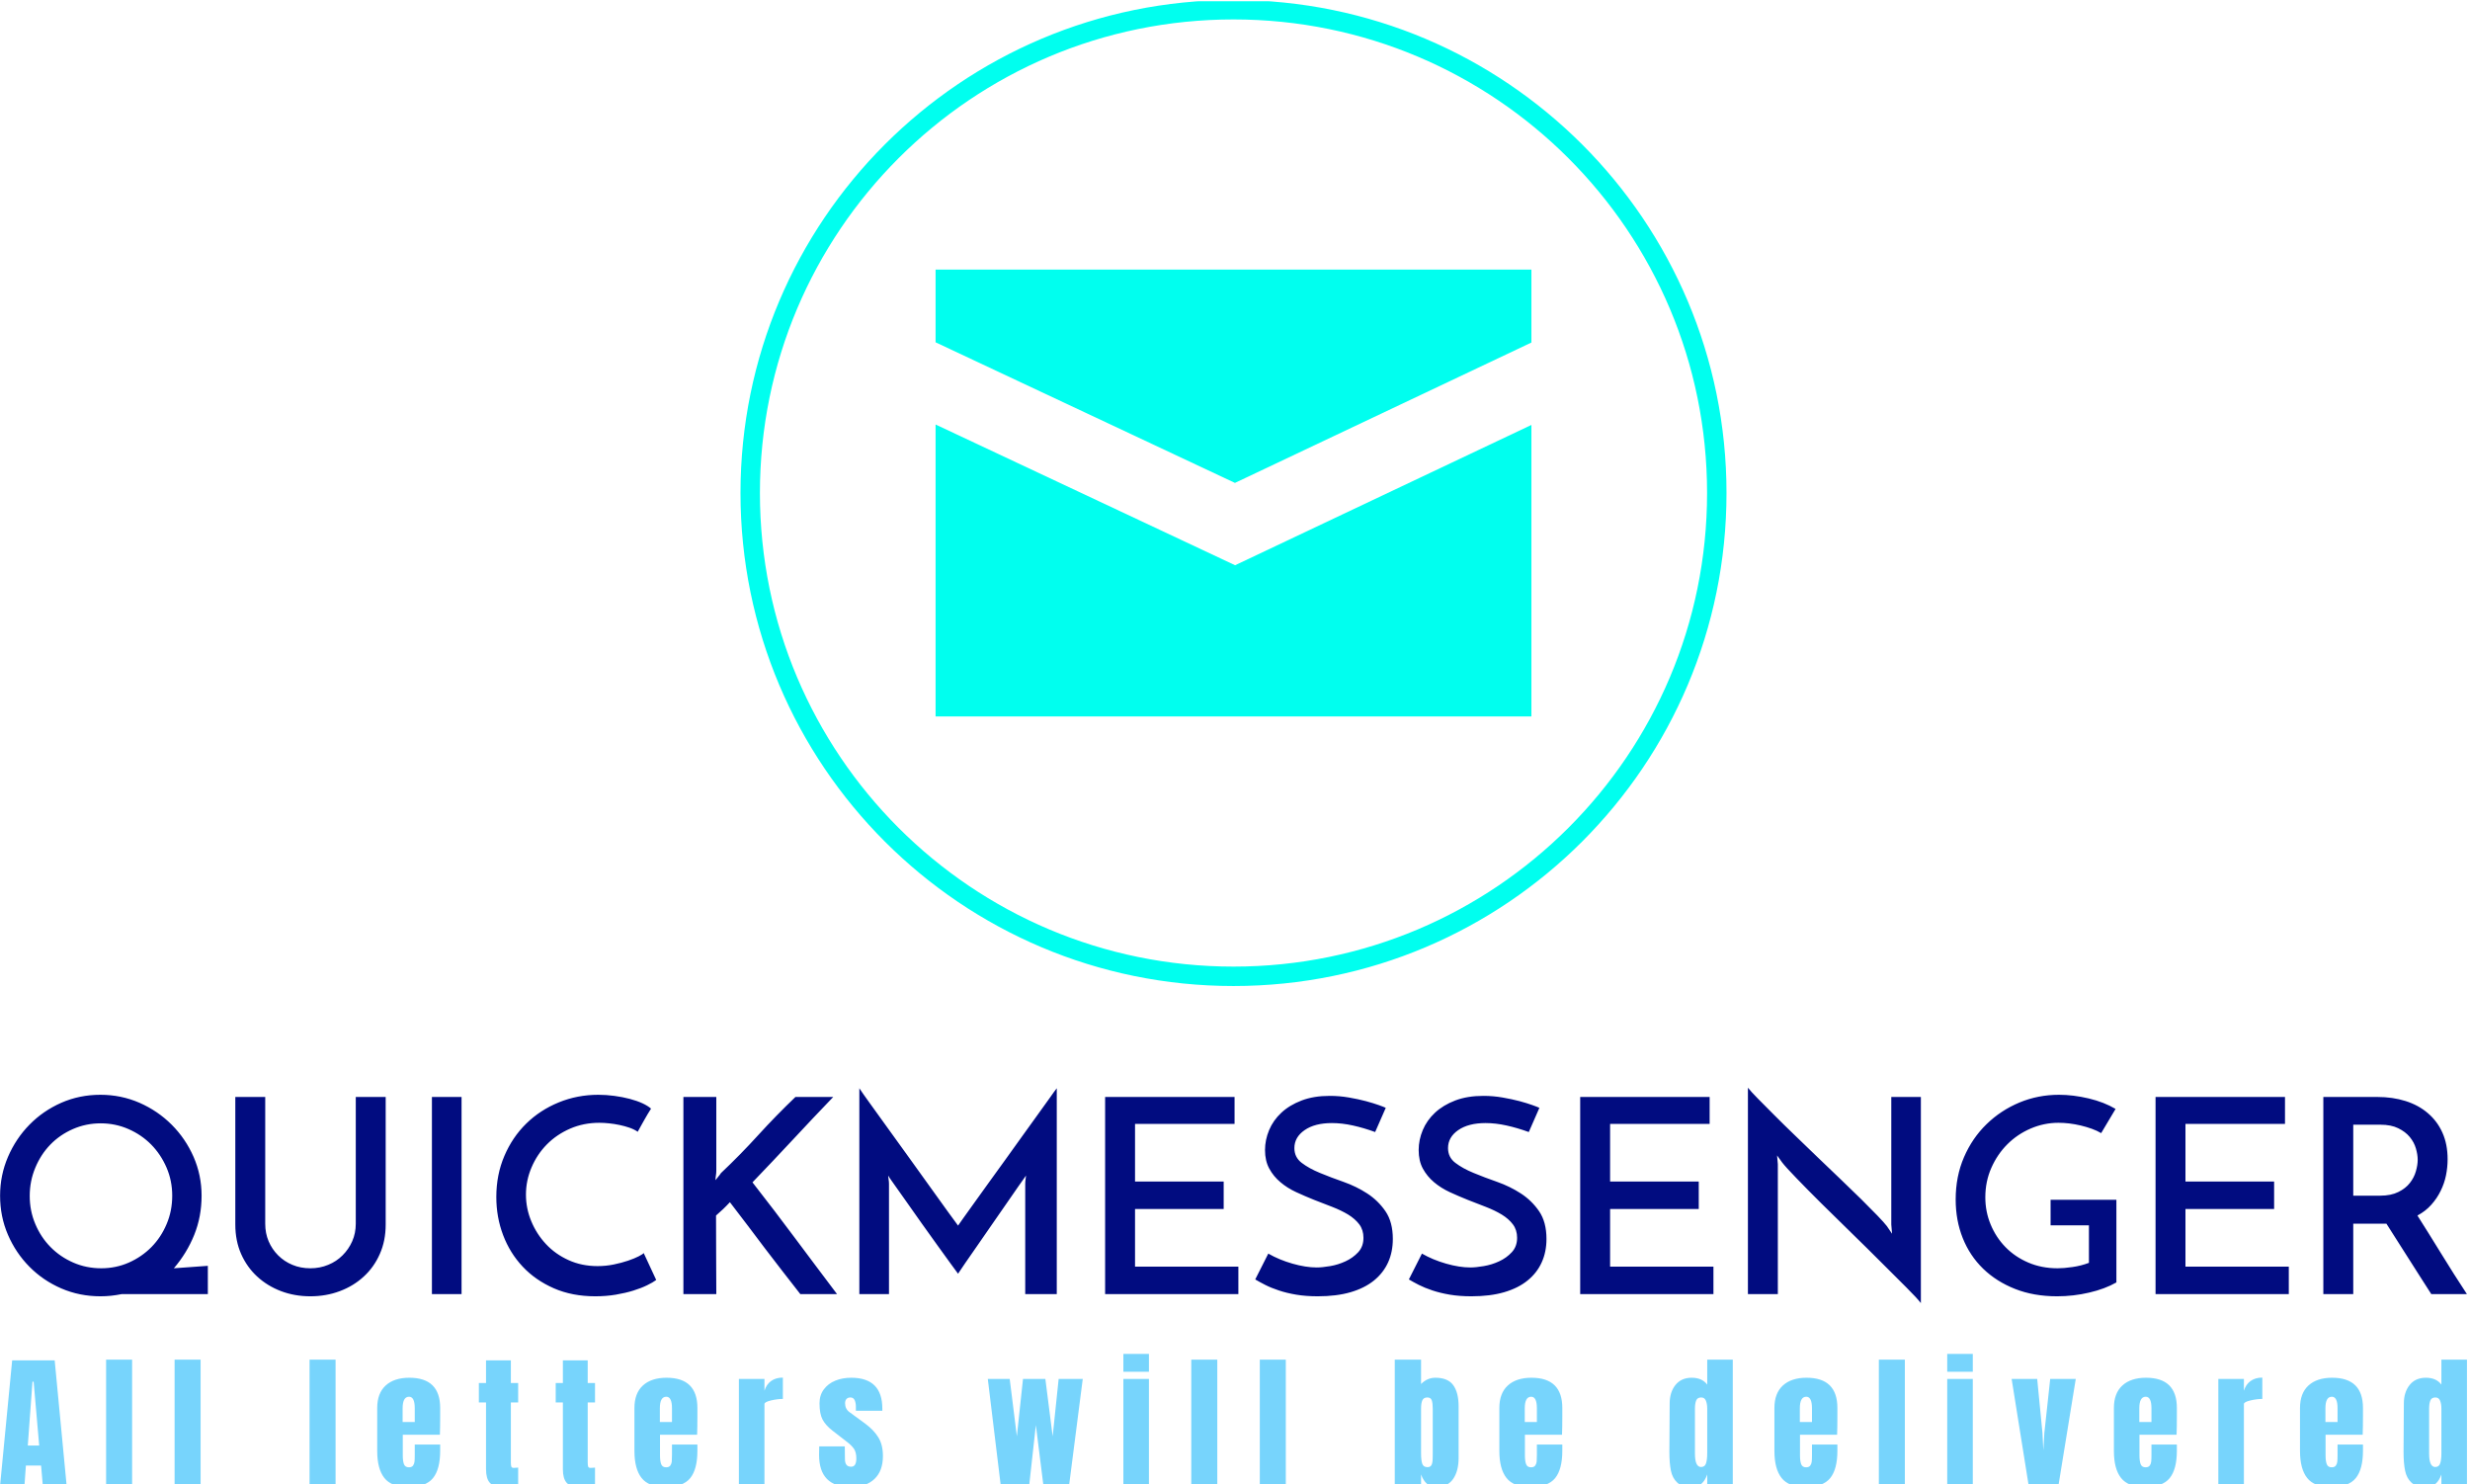 <svg xmlns="http://www.w3.org/2000/svg" version="1.1" xmlns:xlink="http://www.w3.org/1999/xlink" xmlns:svgjs="http://svgjs.dev/svgjs" width="1000" height="601" viewBox="0 0 1000 601"><g transform="matrix(1,0,0,1,-0.606,0.514)"><svg viewBox="0 0 396 238" data-background-color="#1ebbd7" preserveAspectRatio="xMidYMid meet" height="601" width="1000" xmlns="http://www.w3.org/2000/svg" xmlns:xlink="http://www.w3.org/1999/xlink"><g id="tight-bounds" transform="matrix(1,0,0,1,0.24,-0.203)"><svg viewBox="0 0 395.52 238.407" height="238.407" width="395.52"><g><svg viewBox="0 0 395.52 238.407" height="238.407" width="395.52"><g transform="matrix(1,0,0,1,0,174.386)"><svg viewBox="0 0 395.52 64.02" height="64.02" width="395.52"><g><svg viewBox="0 0 395.52 64.02" height="64.02" width="395.52"><g><svg viewBox="0 0 395.52 34.53" height="34.53" width="395.52"><g transform="matrix(1,0,0,1,0,0)"><svg width="395.52" viewBox="1.9 -37.95 453.57 39.6" height="34.53" data-palette-color="#010c80"><g class="undefined-text-0" data-fill-palette-color="primary" id="text-0"><path d="M1.9-18.1L1.9-18.1Q1.9-21.85 3.35-25.23 4.8-28.6 7.3-31.15 9.8-33.7 13.15-35.18 16.5-36.65 20.35-36.65L20.35-36.65Q24.15-36.65 27.53-35.18 30.9-33.7 33.45-31.15 36-28.6 37.48-25.23 38.95-21.85 38.95-18.1L38.95-18.1Q38.95-14.25 37.6-10.9 36.25-7.55 33.85-4.75L33.85-4.75 40.1-5.2 40.1 0 24.25 0Q23.25 0.2 22.3 0.3 21.35 0.4 20.35 0.4L20.35 0.4Q16.5 0.4 13.15-1.05 9.8-2.5 7.3-5.03 4.8-7.55 3.35-10.9 1.9-14.25 1.9-18.1ZM7.35-18.05L7.35-18.05Q7.35-15.3 8.38-12.88 9.4-10.45 11.18-8.65 12.95-6.85 15.35-5.8 17.75-4.75 20.5-4.75L20.5-4.75Q23.2-4.75 25.58-5.8 27.95-6.85 29.73-8.65 31.5-10.45 32.52-12.88 33.55-15.3 33.55-18.1L33.55-18.1Q33.55-20.85 32.5-23.28 31.45-25.7 29.68-27.5 27.9-29.3 25.5-30.35 23.1-31.4 20.4-31.4L20.4-31.4Q17.7-31.4 15.3-30.35 12.9-29.3 11.15-27.5 9.4-25.7 8.38-23.25 7.35-20.8 7.35-18.05ZM58.95 0.4L58.95 0.4Q56.05 0.4 53.55-0.55 51.05-1.5 49.17-3.23 47.3-4.95 46.22-7.38 45.15-9.8 45.15-12.8L45.15-12.8 45.15-36.25 50.65-36.25 50.65-12.95Q50.65-11.2 51.27-9.73 51.9-8.25 53.02-7.13 54.15-6 55.65-5.38 57.15-4.75 58.95-4.75L58.95-4.75Q60.7-4.75 62.22-5.38 63.75-6 64.87-7.13 66-8.25 66.65-9.73 67.3-11.2 67.3-12.95L67.3-12.95 67.3-36.25 72.8-36.25 72.8-12.8Q72.8-9.8 71.72-7.38 70.65-4.95 68.77-3.23 66.9-1.5 64.37-0.55 61.85 0.4 58.95 0.4ZM81.3 0L81.3-36.25 86.75-36.25 86.75 0 81.3 0ZM120.24-7.55L122.54-2.6Q121.94-2.15 120.87-1.63 119.79-1.1 118.34-0.65 116.89-0.2 115.12 0.1 113.34 0.4 111.34 0.4L111.34 0.4Q107.09 0.4 103.72-1.07 100.34-2.55 97.99-5.05 95.64-7.55 94.39-10.85 93.14-14.15 93.14-17.85L93.14-17.85Q93.14-21.95 94.62-25.4 96.09-28.85 98.64-31.35 101.19-33.85 104.62-35.25 108.04-36.65 111.89-36.65L111.89-36.65Q113.34-36.65 114.84-36.45 116.34-36.25 117.67-35.9 118.99-35.55 120.02-35.08 121.04-34.6 121.59-34.1L121.59-34.1Q121.19-33.5 120.97-33.1 120.74-32.7 120.49-32.27 120.24-31.85 119.94-31.3 119.64-30.75 119.14-29.85L119.14-29.85Q118.49-30.3 117.62-30.6 116.74-30.9 115.79-31.1 114.84-31.3 113.87-31.4 112.89-31.5 112.09-31.5L112.09-31.5Q109.19-31.5 106.72-30.43 104.24-29.35 102.44-27.53 100.64-25.7 99.62-23.3 98.59-20.9 98.59-18.3L98.59-18.3Q98.59-15.75 99.57-13.4 100.54-11.05 102.27-9.2 103.99-7.35 106.42-6.25 108.84-5.15 111.74-5.15L111.74-5.15Q113.29-5.15 114.74-5.45 116.19-5.75 117.37-6.15 118.54-6.55 119.32-6.95 120.09-7.35 120.24-7.55L120.24-7.55ZM155.79 0L149.04 0Q147.29-2.25 145.69-4.3 144.09-6.35 142.54-8.4 140.99-10.45 139.41-12.55 137.84-14.65 136.09-16.9L136.09-16.9Q135.44-16.2 134.84-15.63 134.24-15.05 133.54-14.45L133.54-14.45Q133.54-10.6 133.56-7.23 133.59-3.85 133.59 0L133.59 0 127.54 0 127.54-36.25 133.59-36.25 133.59-22.7Q133.59-22.25 133.52-21.83 133.44-21.4 133.44-20.95L133.44-20.95Q133.69-21.3 133.94-21.58 134.19-21.85 134.44-22.25L134.44-22.25Q137.99-25.6 141.29-29.23 144.59-32.85 148.14-36.25L148.14-36.25 155.09-36.25Q151.34-32.35 147.67-28.4 143.99-24.45 140.24-20.55L140.24-20.55Q142.34-17.85 144.27-15.33 146.19-12.8 148.06-10.3 149.94-7.8 151.84-5.25 153.74-2.7 155.79 0L155.79 0ZM159.89 0L159.89-37.85Q160.34-37.15 161.76-35.18 163.19-33.2 165.06-30.6 166.94-28 169.04-25.08 171.14-22.15 172.99-19.58 174.84-17 176.21-15.1 177.59-13.2 178.04-12.6L178.04-12.6Q178.19-12.85 178.99-13.95 179.79-15.05 180.96-16.7 182.14-18.35 183.64-20.43 185.14-22.5 186.71-24.68 188.29-26.85 189.81-29 191.34-31.15 192.64-32.93 193.94-34.7 194.86-36.02 195.79-37.35 196.19-37.85L196.19-37.85 196.19 0 190.39 0 190.39-20.3Q190.39-20.7 190.46-21.15 190.54-21.6 190.54-21.8L190.54-21.8Q190.09-21.2 189.11-19.78 188.14-18.35 186.86-16.53 185.59-14.7 184.19-12.68 182.79-10.65 181.54-8.85 180.29-7.05 179.34-5.68 178.39-4.3 178.04-3.75L178.04-3.75Q177.69-4.2 176.66-5.63 175.64-7.05 174.26-8.95 172.89-10.85 171.36-13 169.84-15.15 168.54-17 167.24-18.85 166.29-20.18 165.34-21.5 165.19-21.8L165.19-21.8Q165.19-21.6 165.26-21.15 165.34-20.7 165.34-20.3L165.34-20.3 165.34 0 159.89 0ZM229.58 0L205.08 0 205.08-36.25 228.88-36.25 228.88-31.3 210.58-31.3 210.58-20.7 226.88-20.7 226.88-15.65 210.58-15.65 210.58-5.05 229.58-5.05 229.58 0ZM256.68-34.25L256.68-34.25 254.73-29.8Q252.68-30.55 250.66-31 248.63-31.45 246.78-31.45L246.78-31.45Q243.63-31.45 241.76-30.15 239.88-28.85 239.88-26.85L239.88-26.85Q239.88-25.15 241.23-24.13 242.58-23.1 244.58-22.28 246.58-21.45 248.93-20.63 251.28-19.8 253.28-18.5 255.28-17.2 256.63-15.23 257.98-13.25 257.98-10.15L257.98-10.15Q257.98-7.75 257.11-5.83 256.23-3.9 254.51-2.5 252.78-1.1 250.21-0.35 247.63 0.4 244.18 0.4L244.18 0.4Q241.98 0.4 240.21 0.1 238.43-0.2 237.01-0.68 235.58-1.15 234.51-1.7 233.43-2.25 232.68-2.7L232.68-2.7 235.08-7.45Q237.08-6.3 239.53-5.6 241.98-4.9 243.98-4.9L243.98-4.9Q244.98-4.9 246.46-5.15 247.93-5.4 249.28-6.03 250.63-6.65 251.61-7.7 252.58-8.75 252.58-10.35L252.58-10.35Q252.58-11.8 251.81-12.83 251.03-13.85 249.76-14.63 248.48-15.4 246.86-16.03 245.23-16.65 243.53-17.32 241.83-18 240.21-18.75 238.58-19.5 237.31-20.58 236.03-21.65 235.26-23.08 234.48-24.5 234.48-26.5L234.48-26.5Q234.48-28.35 235.23-30.15 235.98-31.95 237.48-33.35 238.98-34.75 241.21-35.6 243.43-36.45 246.38-36.45L246.38-36.45Q248.18-36.45 249.91-36.15 251.63-35.85 253.03-35.48 254.43-35.1 255.41-34.75 256.38-34.4 256.68-34.25ZM284.93-34.25L284.93-34.25 282.98-29.8Q280.93-30.55 278.9-31 276.88-31.45 275.03-31.45L275.03-31.45Q271.88-31.45 270-30.15 268.13-28.85 268.13-26.85L268.13-26.85Q268.13-25.15 269.48-24.13 270.83-23.1 272.83-22.28 274.83-21.45 277.18-20.63 279.53-19.8 281.53-18.5 283.53-17.2 284.88-15.23 286.23-13.25 286.23-10.15L286.23-10.15Q286.23-7.75 285.35-5.83 284.48-3.9 282.75-2.5 281.03-1.1 278.45-0.35 275.88 0.4 272.43 0.4L272.43 0.4Q270.23 0.4 268.45 0.1 266.68-0.2 265.25-0.68 263.83-1.15 262.75-1.7 261.68-2.25 260.93-2.7L260.93-2.7 263.33-7.45Q265.33-6.3 267.78-5.6 270.23-4.9 272.23-4.9L272.23-4.9Q273.23-4.9 274.7-5.15 276.18-5.4 277.53-6.03 278.88-6.65 279.85-7.7 280.83-8.75 280.83-10.35L280.83-10.35Q280.83-11.8 280.05-12.83 279.28-13.85 278-14.63 276.73-15.4 275.1-16.03 273.48-16.65 271.78-17.32 270.08-18 268.45-18.75 266.83-19.5 265.55-20.58 264.28-21.65 263.5-23.08 262.73-24.5 262.73-26.5L262.73-26.5Q262.73-28.35 263.48-30.15 264.23-31.95 265.73-33.35 267.23-34.75 269.45-35.6 271.68-36.45 274.63-36.45L274.63-36.45Q276.43-36.45 278.15-36.15 279.88-35.85 281.28-35.48 282.68-35.1 283.65-34.75 284.63-34.4 284.93-34.25ZM316.93 0L292.43 0 292.43-36.25 316.23-36.25 316.23-31.3 297.93-31.3 297.93-20.7 314.23-20.7 314.23-15.65 297.93-15.65 297.93-5.05 316.93-5.05 316.93 0ZM349.63-36.25L355.07-36.25 355.07 1.65Q354.38 0.75 352.38-1.25 350.38-3.25 347.77-5.85 345.18-8.45 342.25-11.3 339.32-14.15 336.72-16.73 334.13-19.3 332.18-21.33 330.22-23.35 329.57-24.2L329.57-24.2 328.63-25.5 328.77-23.9 328.77 0 323.27 0 323.27-37.95Q323.82-37.25 325.1-35.95 326.38-34.65 328.1-32.93 329.82-31.2 331.9-29.2 333.97-27.2 336.1-25.15 338.22-23.1 340.3-21.13 342.38-19.15 344.1-17.45 345.82-15.75 347.07-14.45 348.32-13.15 348.82-12.5L348.82-12.5 349.77-11.1 349.63-12.8 349.63-36.25ZM378.92-17.35L391.02-17.35 391.02-2.15Q388.92-0.95 386.02-0.28 383.12 0.4 380.12 0.4L380.12 0.4Q375.82 0.4 372.4-0.95 368.97-2.3 366.52-4.67 364.07-7.05 362.77-10.3 361.47-13.55 361.47-17.4L361.47-17.4Q361.47-21.65 363-25.18 364.52-28.7 367.15-31.25 369.77-33.8 373.2-35.23 376.62-36.65 380.47-36.65L380.47-36.65Q383.07-36.65 385.92-35.98 388.77-35.3 390.87-34.05L390.87-34.05 388.22-29.6Q387.47-30.05 386.5-30.4 385.52-30.75 384.47-31 383.42-31.25 382.37-31.38 381.32-31.5 380.37-31.5L380.37-31.5Q377.72-31.5 375.27-30.45 372.82-29.4 370.97-27.55 369.12-25.7 368.02-23.2 366.92-20.7 366.92-17.8L366.92-17.8Q366.92-15.15 367.9-12.8 368.87-10.45 370.62-8.65 372.37-6.85 374.82-5.8 377.27-4.75 380.22-4.75L380.22-4.75Q381.37-4.75 382.95-4.98 384.52-5.2 385.97-5.75L385.97-5.75 385.97-12.65 378.92-12.65 378.92-17.35ZM422.72 0L398.22 0 398.22-36.25 422.02-36.25 422.02-31.3 403.72-31.3 403.72-20.7 420.02-20.7 420.02-15.65 403.72-15.65 403.72-5.05 422.72-5.05 422.72 0ZM434.57 0L429.07 0 429.07-36.25 438.97-36.25Q441.82-36.25 444.19-35.5 446.57-34.75 448.29-33.27 450.02-31.8 450.97-29.68 451.92-27.55 451.92-24.8L451.92-24.8Q451.92-23.3 451.62-21.83 451.32-20.35 450.64-18.98 449.97-17.6 448.92-16.43 447.87-15.25 446.37-14.45L446.37-14.45Q448.37-11.3 450.72-7.48 453.07-3.65 455.47 0L455.47 0 448.92 0Q447.92-1.55 446.84-3.25 445.77-4.95 444.69-6.63 443.62-8.3 442.59-9.93 441.57-11.55 440.67-12.95L440.67-12.95 439.67-12.95 434.57-12.95 434.57 0ZM434.57-31.15L434.57-18.1 439.52-18.1Q441.52-18.1 442.87-18.78 444.22-19.45 444.99-20.45 445.77-21.45 446.09-22.6 446.42-23.75 446.42-24.7L446.42-24.7Q446.42-25.65 446.09-26.78 445.77-27.9 444.97-28.88 444.17-29.85 442.84-30.5 441.52-31.15 439.57-31.15L439.57-31.15 434.57-31.15Z" fill="#010c80" data-fill-palette-color="primary"></path></g></svg></g></svg></g><g transform="matrix(1,0,0,1,0,42.681)"><svg viewBox="0 0 395.52 21.339" height="21.339" width="395.52"><g transform="matrix(1,0,0,1,0,0)"><svg width="395.52" viewBox="0.75 -45.15 844.26 45.55" height="21.339" data-palette-color="#77d4fc"><path d="M9.1 0L0.75 0 4.9-42.95 19.45-42.95 23.55 0 15.4 0 14.8-6.95 9.6-6.95 9.1 0ZM11.85-35.65L10.25-13.8 14.15-13.8 12.25-35.65 11.85-35.65ZM45.95 0L37.05 0 37.05-43.2 45.95-43.2 45.95 0ZM69.39 0L60.49 0 60.49-43.2 69.39-43.2 69.39 0ZM115.58 0L106.68 0 106.68-43.2 115.58-43.2 115.58 0ZM140.38 0.4Q134.73 0.4 132.28-2.7 129.83-5.8 129.83-11.95L129.83-11.95 129.83-26.65Q129.83-31.7 132.73-34.35 135.63-37 140.83-37L140.83-37Q151.38-37 151.38-26.65L151.38-26.65 151.38-24Q151.38-20 151.28-17.5L151.28-17.5 138.58-17.5 138.58-10.4Q138.58-8.5 138.98-7.43 139.38-6.35 140.68-6.35L140.68-6.35Q141.68-6.35 142.1-6.95 142.53-7.55 142.6-8.33 142.68-9.1 142.68-10.6L142.68-10.6 142.68-14.15 151.38-14.15 151.38-12.05Q151.38-5.65 148.9-2.63 146.43 0.4 140.38 0.4L140.38 0.4ZM138.53-21.85L142.68-21.85 142.68-26.55Q142.68-30.5 140.73-30.5L140.73-30.5Q138.53-30.5 138.53-26.55L138.53-26.55 138.53-21.85ZM173.12 0.4Q169.67 0.4 168.37-1.05 167.07-2.5 167.07-5.7L167.07-5.7 167.07-28.55 164.62-28.55 164.62-35.2 167.07-35.2 167.07-42.95 175.57-42.95 175.57-35.2 178.07-35.2 178.07-28.55 175.57-28.55 175.57-8Q175.57-7.05 175.72-6.6 175.87-6.15 176.52-6.15L176.52-6.15Q177.02-6.15 177.47-6.2 177.92-6.25 178.07-6.25L178.07-6.25 178.07-0.25Q177.32-0.05 175.9 0.18 174.47 0.4 173.12 0.4L173.12 0.4ZM199.42 0.4Q195.97 0.4 194.67-1.05 193.37-2.5 193.37-5.7L193.37-5.7 193.37-28.55 190.92-28.55 190.92-35.2 193.37-35.2 193.37-42.95 201.87-42.95 201.87-35.2 204.37-35.2 204.37-28.55 201.87-28.55 201.87-8Q201.87-7.05 202.02-6.6 202.17-6.15 202.82-6.15L202.82-6.15Q203.32-6.15 203.77-6.2 204.22-6.25 204.37-6.25L204.37-6.25 204.37-0.25Q203.62-0.05 202.19 0.18 200.77 0.4 199.42 0.4L199.42 0.4ZM228.41 0.4Q222.76 0.4 220.31-2.7 217.86-5.8 217.86-11.95L217.86-11.95 217.86-26.65Q217.86-31.7 220.76-34.35 223.66-37 228.86-37L228.86-37Q239.41-37 239.41-26.65L239.41-26.65 239.41-24Q239.41-20 239.31-17.5L239.31-17.5 226.61-17.5 226.61-10.4Q226.61-8.5 227.01-7.43 227.41-6.35 228.71-6.35L228.71-6.35Q229.71-6.35 230.14-6.95 230.56-7.55 230.64-8.33 230.71-9.1 230.71-10.6L230.71-10.6 230.71-14.15 239.41-14.15 239.41-12.05Q239.41-5.65 236.94-2.63 234.46 0.4 228.41 0.4L228.41 0.4ZM226.56-21.85L230.71-21.85 230.71-26.55Q230.71-30.5 228.76-30.5L228.76-30.5Q226.56-30.5 226.56-26.55L226.56-26.55 226.56-21.85ZM253.61 0L253.61-36.6 262.36-36.6 262.36-32.55Q263.01-34.7 264.63-35.88 266.26-37.05 268.66-37.05L268.66-37.05 268.66-29.75Q266.81-29.75 264.58-29.23 262.36-28.7 262.36-28L262.36-28 262.36 0 253.61 0ZM291.9 0.4Q281.05 0.4 281.05-10.6L281.05-10.6 281.1-13.5 289.85-13.5 289.9-9.2Q289.9-7.9 290.4-7.23 290.9-6.55 292.05-6.55L292.05-6.55Q293.8-6.55 293.8-9.4L293.8-9.4Q293.8-11.5 292.98-12.7 292.15-13.9 290.35-15.25L290.35-15.25 285.7-18.85Q283.3-20.7 282.25-22.68 281.2-24.65 281.2-28.25L281.2-28.25Q281.2-31.05 282.68-33.02 284.15-35 286.6-36 289.05-37 292.05-37L292.05-37Q302.7-37 302.7-26.4L302.7-26.4 302.7-25.7 293.65-25.7 293.65-27.1Q293.65-28.4 293.23-29.33 292.8-30.25 291.8-30.25L291.8-30.25Q290.9-30.25 290.43-29.73 289.95-29.2 289.95-28.3L289.95-28.3Q289.95-26.3 291.5-25.2L291.5-25.2 296.9-21.25Q299.8-19.1 301.35-16.57 302.9-14.05 302.9-10.2L302.9-10.2Q302.9-5.1 300-2.35 297.1 0.4 291.9 0.4L291.9 0.4ZM352.94 0L343.24 0 338.79-36.6 346.29-36.6 348.74-16.95 350.84-36.6 358.49-36.6 360.99-16.95 363.04-36.6 371.29-36.6 366.59 0 357.84 0 355.24-20.8 352.94 0ZM393.94-39.05L385.19-39.05 385.19-45.15 393.94-45.15 393.94-39.05ZM393.94 0L385.19 0 385.19-36.6 393.94-36.6 393.94 0ZM417.33 0L408.43 0 408.43-43.2 417.33-43.2 417.33 0ZM440.78 0L431.88 0 431.88-43.2 440.78-43.2 440.78 0ZM492.22 0.4Q488.62 0.4 487.07-3.9L487.07-3.9 487.07 0 478.07 0 478.07-43.2 487.07-43.2 487.07-34.85Q489.17-37 491.97-37L491.97-37Q496.22-37 498.07-34.48 499.92-31.95 499.92-27.2L499.92-27.2 499.92-9.55Q499.92-5.05 498.02-2.33 496.12 0.4 492.22 0.4L492.22 0.4ZM489.27-6.4Q490.17-6.4 490.54-6.98 490.92-7.55 490.99-8.43 491.07-9.3 491.07-11.15L491.07-11.15 491.07-26.4Q491.07-28.35 490.72-29.3 490.37-30.25 489.22-30.25L489.22-30.25Q487.97-30.25 487.52-29.3 487.07-28.35 487.07-26.5L487.07-26.5 487.07-11.15Q487.07-8.75 487.47-7.58 487.87-6.4 489.27-6.4L489.27-6.4ZM524.41 0.4Q518.76 0.4 516.31-2.7 513.86-5.8 513.86-11.95L513.86-11.95 513.86-26.65Q513.86-31.7 516.76-34.35 519.66-37 524.86-37L524.86-37Q535.41-37 535.41-26.65L535.41-26.65 535.41-24Q535.41-20 535.31-17.5L535.31-17.5 522.61-17.5 522.61-10.4Q522.61-8.5 523.01-7.43 523.41-6.35 524.71-6.35L524.71-6.35Q525.71-6.35 526.14-6.95 526.56-7.55 526.64-8.33 526.71-9.1 526.71-10.6L526.71-10.6 526.71-14.15 535.41-14.15 535.41-12.05Q535.41-5.65 532.94-2.63 530.46 0.4 524.41 0.4L524.41 0.4ZM522.56-21.85L526.71-21.85 526.71-26.55Q526.71-30.5 524.76-30.5L524.76-30.5Q522.56-30.5 522.56-26.55L522.56-26.55 522.56-21.85ZM579.55 0.4Q576.35 0.4 574.73-1.13 573.1-2.65 572.58-5.18 572.05-7.7 572.05-11.65L572.05-11.65 572.15-28.15Q572.15-32.05 574.13-34.52 576.1-37 579.7-37L579.7-37Q583.25-37 585-34.65L585-34.65 585-43.2 593.75-43.2 593.75 0 585 0 585-3.9Q584.25-1.75 582.98-0.68 581.7 0.4 579.55 0.4L579.55 0.4ZM582.9-6.45Q584.2-6.45 584.6-7.73 585-9 585-11.15L585-11.15 585-12.7 585-26.45Q585-28.05 584.55-29.15 584.1-30.25 582.95-30.25L582.95-30.25Q581.65-30.25 581.23-29.23 580.8-28.2 580.8-26.45L580.8-26.45 580.8-11.05Q580.8-6.45 582.9-6.45L582.9-6.45ZM618.55 0.4Q612.9 0.4 610.45-2.7 608-5.8 608-11.95L608-11.95 608-26.65Q608-31.7 610.9-34.35 613.8-37 619-37L619-37Q629.55-37 629.55-26.65L629.55-26.65 629.55-24Q629.55-20 629.45-17.5L629.45-17.5 616.75-17.5 616.75-10.4Q616.75-8.5 617.15-7.43 617.55-6.35 618.85-6.35L618.85-6.35Q619.85-6.35 620.27-6.95 620.7-7.55 620.77-8.33 620.85-9.1 620.85-10.6L620.85-10.6 620.85-14.15 629.55-14.15 629.55-12.05Q629.55-5.65 627.07-2.63 624.6 0.4 618.55 0.4L618.55 0.4ZM616.7-21.85L620.85-21.85 620.85-26.55Q620.85-30.5 618.9-30.5L618.9-30.5Q616.7-30.5 616.7-26.55L616.7-26.55 616.7-21.85ZM652.64 0L643.74 0 643.74-43.2 652.64-43.2 652.64 0ZM675.89-39.05L667.14-39.05 667.14-45.15 675.89-45.15 675.89-39.05ZM675.89 0L667.14 0 667.14-36.6 675.89-36.6 675.89 0ZM705.18 0L695.03 0 689.18-36.6 697.93-36.6 699.73-18.1 700.03-12.15 700.38-18.15 702.38-36.6 711.13-36.6 705.18 0ZM734.73 0.4Q729.08 0.4 726.63-2.7 724.18-5.8 724.18-11.95L724.18-11.95 724.18-26.65Q724.18-31.7 727.08-34.35 729.98-37 735.18-37L735.18-37Q745.73-37 745.73-26.65L745.73-26.65 745.73-24Q745.73-20 745.63-17.5L745.63-17.5 732.93-17.5 732.93-10.4Q732.93-8.5 733.33-7.43 733.73-6.35 735.03-6.35L735.03-6.35Q736.03-6.35 736.45-6.95 736.88-7.55 736.95-8.33 737.03-9.1 737.03-10.6L737.03-10.6 737.03-14.15 745.73-14.15 745.73-12.05Q745.73-5.65 743.25-2.63 740.78 0.4 734.73 0.4L734.73 0.4ZM732.88-21.85L737.03-21.85 737.03-26.55Q737.03-30.5 735.08-30.5L735.08-30.5Q732.88-30.5 732.88-26.55L732.88-26.55 732.88-21.85ZM759.92 0L759.92-36.6 768.67-36.6 768.67-32.55Q769.32-34.7 770.95-35.88 772.57-37.05 774.97-37.05L774.97-37.05 774.97-29.75Q773.12-29.75 770.9-29.23 768.67-28.7 768.67-28L768.67-28 768.67 0 759.92 0ZM798.42 0.4Q792.77 0.4 790.32-2.7 787.87-5.8 787.87-11.95L787.87-11.95 787.87-26.65Q787.87-31.7 790.77-34.35 793.67-37 798.87-37L798.87-37Q809.42-37 809.42-26.65L809.42-26.65 809.42-24Q809.42-20 809.32-17.5L809.32-17.5 796.62-17.5 796.62-10.4Q796.62-8.5 797.02-7.43 797.42-6.35 798.72-6.35L798.72-6.35Q799.72-6.35 800.14-6.95 800.57-7.55 800.64-8.33 800.72-9.1 800.72-10.6L800.72-10.6 800.72-14.15 809.42-14.15 809.42-12.05Q809.42-5.65 806.94-2.63 804.47 0.4 798.42 0.4L798.42 0.4ZM796.57-21.85L800.72-21.85 800.72-26.55Q800.72-30.5 798.77-30.5L798.77-30.5Q796.57-30.5 796.57-26.55L796.57-26.55 796.57-21.85ZM830.81 0.4Q827.61 0.4 825.99-1.13 824.36-2.65 823.84-5.18 823.31-7.7 823.31-11.65L823.31-11.65 823.41-28.15Q823.41-32.05 825.39-34.52 827.36-37 830.96-37L830.96-37Q834.51-37 836.26-34.65L836.26-34.65 836.26-43.2 845.01-43.2 845.01 0 836.26 0 836.26-3.9Q835.51-1.75 834.24-0.68 832.96 0.4 830.81 0.4L830.81 0.4ZM834.16-6.45Q835.46-6.45 835.86-7.73 836.26-9 836.26-11.15L836.26-11.15 836.26-12.7 836.26-26.45Q836.26-28.05 835.81-29.15 835.36-30.25 834.21-30.25L834.21-30.25Q832.91-30.25 832.49-29.23 832.06-28.2 832.06-26.45L832.06-26.45 832.06-11.05Q832.06-6.45 834.16-6.45L834.16-6.45Z" opacity="1" transform="matrix(1,0,0,1,0,0)" fill="#77d4fc" class="undefined-text-1" data-fill-palette-color="secondary" id="text-1"></path></svg></g></svg></g></svg></g></svg></g><g transform="matrix(1,0,0,1,118.718,0)"><svg viewBox="0 0 158.083 158.083" height="158.083" width="158.083"><g><svg></svg></g><g id="icon-0"><svg viewBox="0 0 158.083 158.083" height="158.083" width="158.083"><g><path d="M0 79.042c0-43.653 35.388-79.042 79.042-79.042 43.653 0 79.042 35.388 79.041 79.042 0 43.653-35.388 79.042-79.041 79.041-43.653 0-79.042-35.388-79.042-79.041zM79.042 154.969c41.934 0 75.928-33.994 75.927-75.927 0-41.934-33.994-75.928-75.927-75.928-41.934 0-75.928 33.994-75.928 75.928 0 41.934 33.994 75.928 75.928 75.927z" data-fill-palette-color="accent" fill="#00ffef" stroke="transparent"></path></g><g transform="matrix(1,0,0,1,31.278,43.219)"><svg viewBox="0 0 95.527 71.645" height="71.645" width="95.527"><g><svg xmlns="http://www.w3.org/2000/svg" xmlns:xlink="http://www.w3.org/1999/xlink" version="1.1" x="0" y="0" viewBox="0 0 100 75" style="enable-background:new 0 0 100 75;" xml:space="preserve" height="71.645" width="95.527" class="icon-c-0" data-fill-palette-color="accent" id="c-0"><polygon points="50.244,35.803 100,12.244 100,0 0,0 0,12.207 " fill="#00ffef" data-fill-palette-color="accent"></polygon><polygon points="50.269,49.621 0,26.001 0,75 100,75 100,26.074 " fill="#00ffef" data-fill-palette-color="accent"></polygon></svg></g></svg></g></svg></g></svg></g><g></g></svg></g><defs></defs></svg><rect width="395.52" height="238.407" fill="none" stroke="none" visibility="hidden"></rect></g></svg></g></svg>